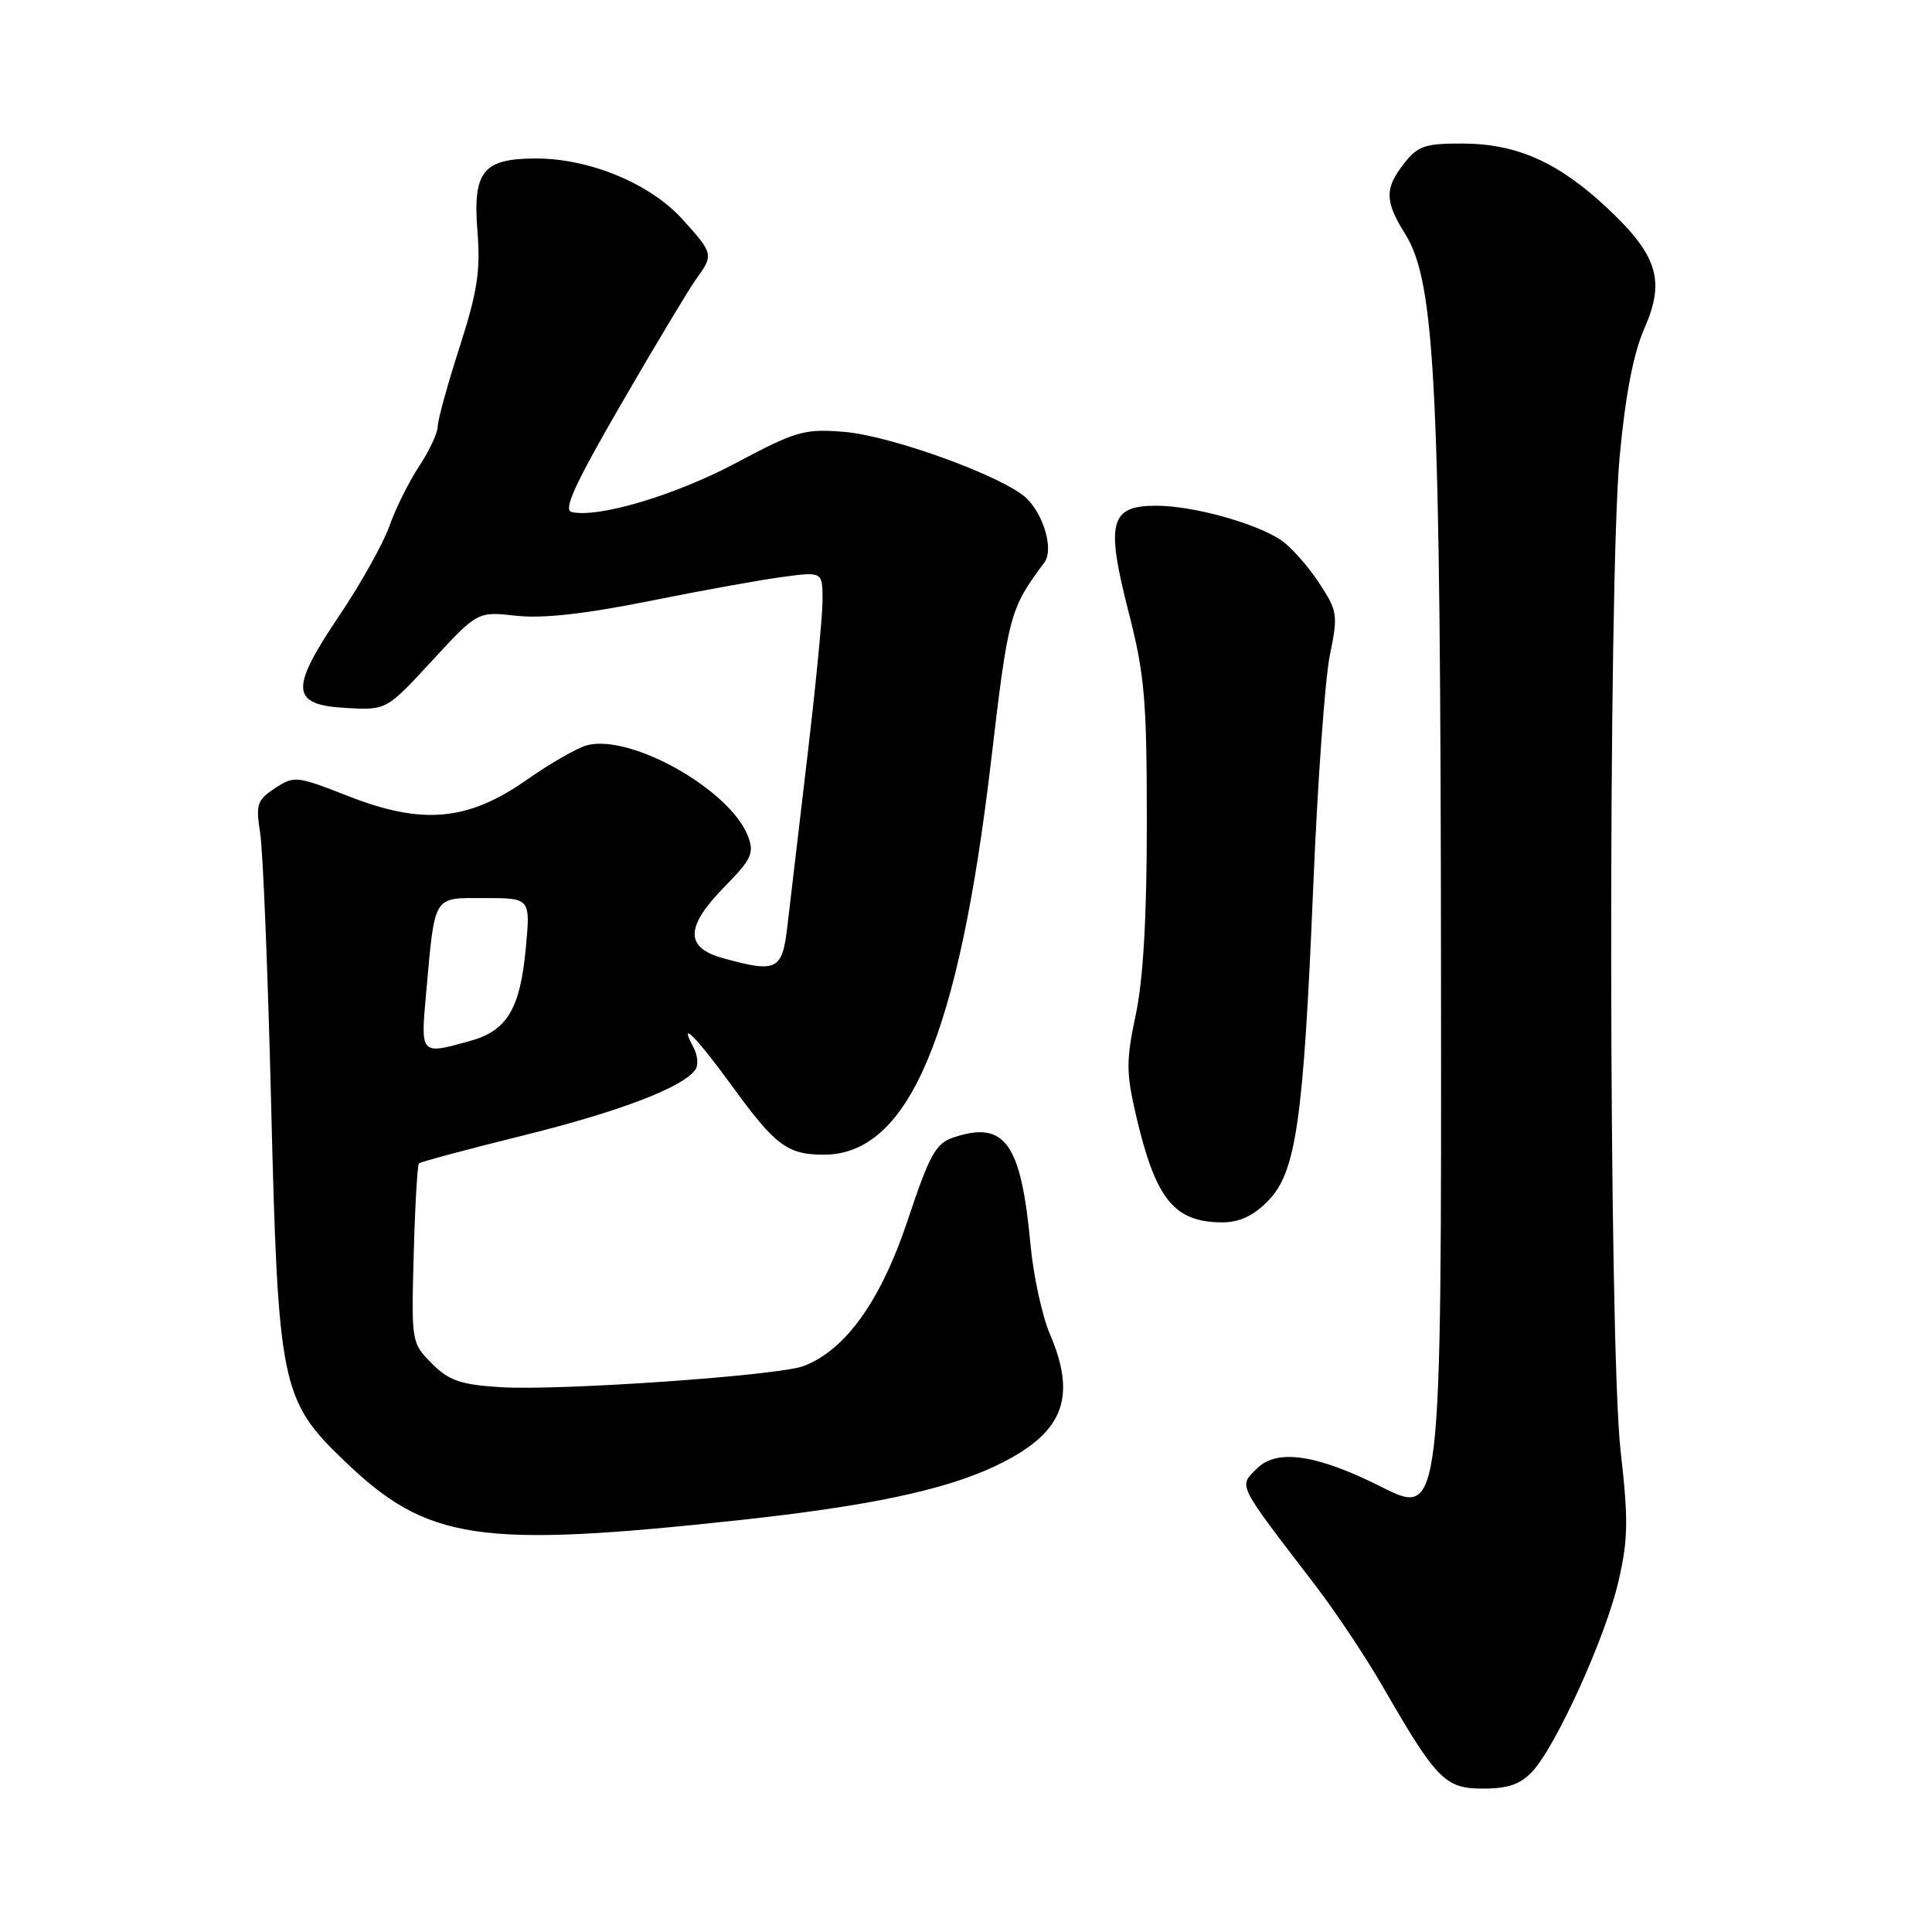 <?xml version="1.0" encoding="UTF-8" standalone="no"?>
<!DOCTYPE svg PUBLIC "-//W3C//DTD SVG 1.1//EN" "http://www.w3.org/Graphics/SVG/1.1/DTD/svg11.dtd" >
<svg xmlns="http://www.w3.org/2000/svg" xmlns:xlink="http://www.w3.org/1999/xlink" version="1.1" viewBox="0 0 256 256">
 <g >
 <path fill="currentColor"
d=" M 203.03 234.75 C 206.20 231.35 212.74 216.95 214.45 209.56 C 215.74 203.99 215.78 201.42 214.74 192.26 C 213.14 178.18 213.05 77.37 214.62 60.43 C 215.38 52.28 216.45 46.78 217.89 43.51 C 220.69 37.18 219.64 33.81 212.94 27.54 C 206.48 21.49 200.99 19.05 193.82 19.02 C 188.87 19.00 187.88 19.33 186.07 21.63 C 183.45 24.97 183.47 26.64 186.19 31.00 C 190.22 37.44 190.88 51.13 190.94 129.26 C 191.00 201.02 191.00 201.02 183.02 197.01 C 174.50 192.72 169.20 191.94 166.57 194.57 C 164.11 197.03 163.74 196.30 174.35 210.15 C 177.01 213.63 181.01 219.64 183.23 223.49 C 190.36 235.85 191.48 237.00 196.51 237.00 C 199.80 237.00 201.46 236.43 203.03 234.75 Z  M 98.00 201.42 C 114.99 199.58 125.06 197.46 131.73 194.33 C 140.83 190.06 142.80 185.38 139.12 176.78 C 138.09 174.37 136.93 169.05 136.55 164.95 C 135.30 151.44 133.16 148.45 126.36 150.71 C 123.98 151.51 123.18 152.96 120.25 161.76 C 116.71 172.36 112.04 178.89 106.48 181.01 C 103.13 182.28 74.12 184.30 66.31 183.81 C 61.01 183.47 59.49 182.94 57.22 180.67 C 54.53 177.97 54.50 177.83 54.82 166.23 C 54.99 159.80 55.31 154.36 55.51 154.16 C 55.72 153.95 61.96 152.28 69.39 150.44 C 82.22 147.26 90.68 144.01 92.18 141.67 C 92.55 141.09 92.43 139.80 91.90 138.80 C 89.81 134.92 92.22 137.33 97.08 144.01 C 102.75 151.81 104.36 153.00 109.18 153.00 C 120.38 152.98 127.02 137.35 131.32 100.86 C 133.61 81.37 133.79 80.70 138.40 74.51 C 139.61 72.89 138.37 68.37 136.09 66.09 C 133.24 63.24 118.17 57.73 111.81 57.22 C 106.56 56.80 105.47 57.12 97.53 61.34 C 89.52 65.61 79.30 68.66 75.75 67.85 C 74.59 67.58 76.17 64.14 82.36 53.45 C 86.84 45.72 91.29 38.30 92.25 36.97 C 94.58 33.75 94.55 33.61 90.42 29.05 C 86.16 24.33 78.13 21.00 71.03 21.00 C 63.98 21.00 62.62 22.70 63.27 30.72 C 63.68 35.89 63.25 38.69 60.89 46.02 C 59.30 50.96 58.00 55.68 58.00 56.52 C 58.00 57.36 56.89 59.72 55.54 61.77 C 54.19 63.82 52.41 67.39 51.60 69.71 C 50.78 72.02 47.81 77.33 45.00 81.51 C 38.35 91.36 38.49 93.39 45.85 93.81 C 51.20 94.11 51.20 94.11 57.24 87.56 C 63.28 81.02 63.28 81.02 68.39 81.59 C 71.88 81.98 77.47 81.36 86.00 79.65 C 92.88 78.26 100.86 76.82 103.75 76.44 C 109.00 75.74 109.00 75.74 108.99 79.62 C 108.98 81.75 108.06 91.15 106.95 100.50 C 105.84 109.85 104.66 119.86 104.33 122.75 C 103.65 128.60 102.94 128.94 95.75 126.95 C 90.72 125.55 90.81 122.79 96.04 117.46 C 99.58 113.86 99.96 113.03 99.12 110.82 C 96.79 104.69 83.67 97.25 77.82 98.74 C 76.54 99.06 72.93 101.13 69.80 103.33 C 61.99 108.80 55.98 109.35 46.12 105.48 C 39.32 102.81 38.99 102.77 36.44 104.44 C 34.07 106.00 33.87 106.58 34.47 110.34 C 34.84 112.63 35.49 128.68 35.92 146.00 C 36.84 183.64 37.22 185.50 45.62 193.57 C 56.64 204.16 63.35 205.17 98.00 201.42 Z  M 167.95 159.20 C 171.73 155.42 172.71 148.71 174.01 117.50 C 174.58 103.75 175.57 89.95 176.21 86.83 C 177.32 81.40 177.25 80.98 174.69 77.10 C 173.21 74.87 170.96 72.37 169.69 71.53 C 166.23 69.27 158.06 67.02 153.23 67.01 C 147.06 67.00 146.49 69.19 149.55 81.12 C 151.67 89.37 151.96 92.73 151.96 109.00 C 151.96 121.45 151.49 129.76 150.50 134.42 C 149.21 140.51 149.21 142.10 150.51 147.71 C 153.09 158.84 155.53 161.91 161.83 161.97 C 164.16 161.99 165.99 161.17 167.95 159.20 Z  M 56.45 131.75 C 57.66 118.37 57.28 119.00 64.22 119.00 C 70.29 119.00 70.29 119.00 69.67 125.64 C 68.92 133.71 67.19 136.58 62.26 137.94 C 55.70 139.77 55.73 139.79 56.45 131.75 Z "/>
</g>
</svg>